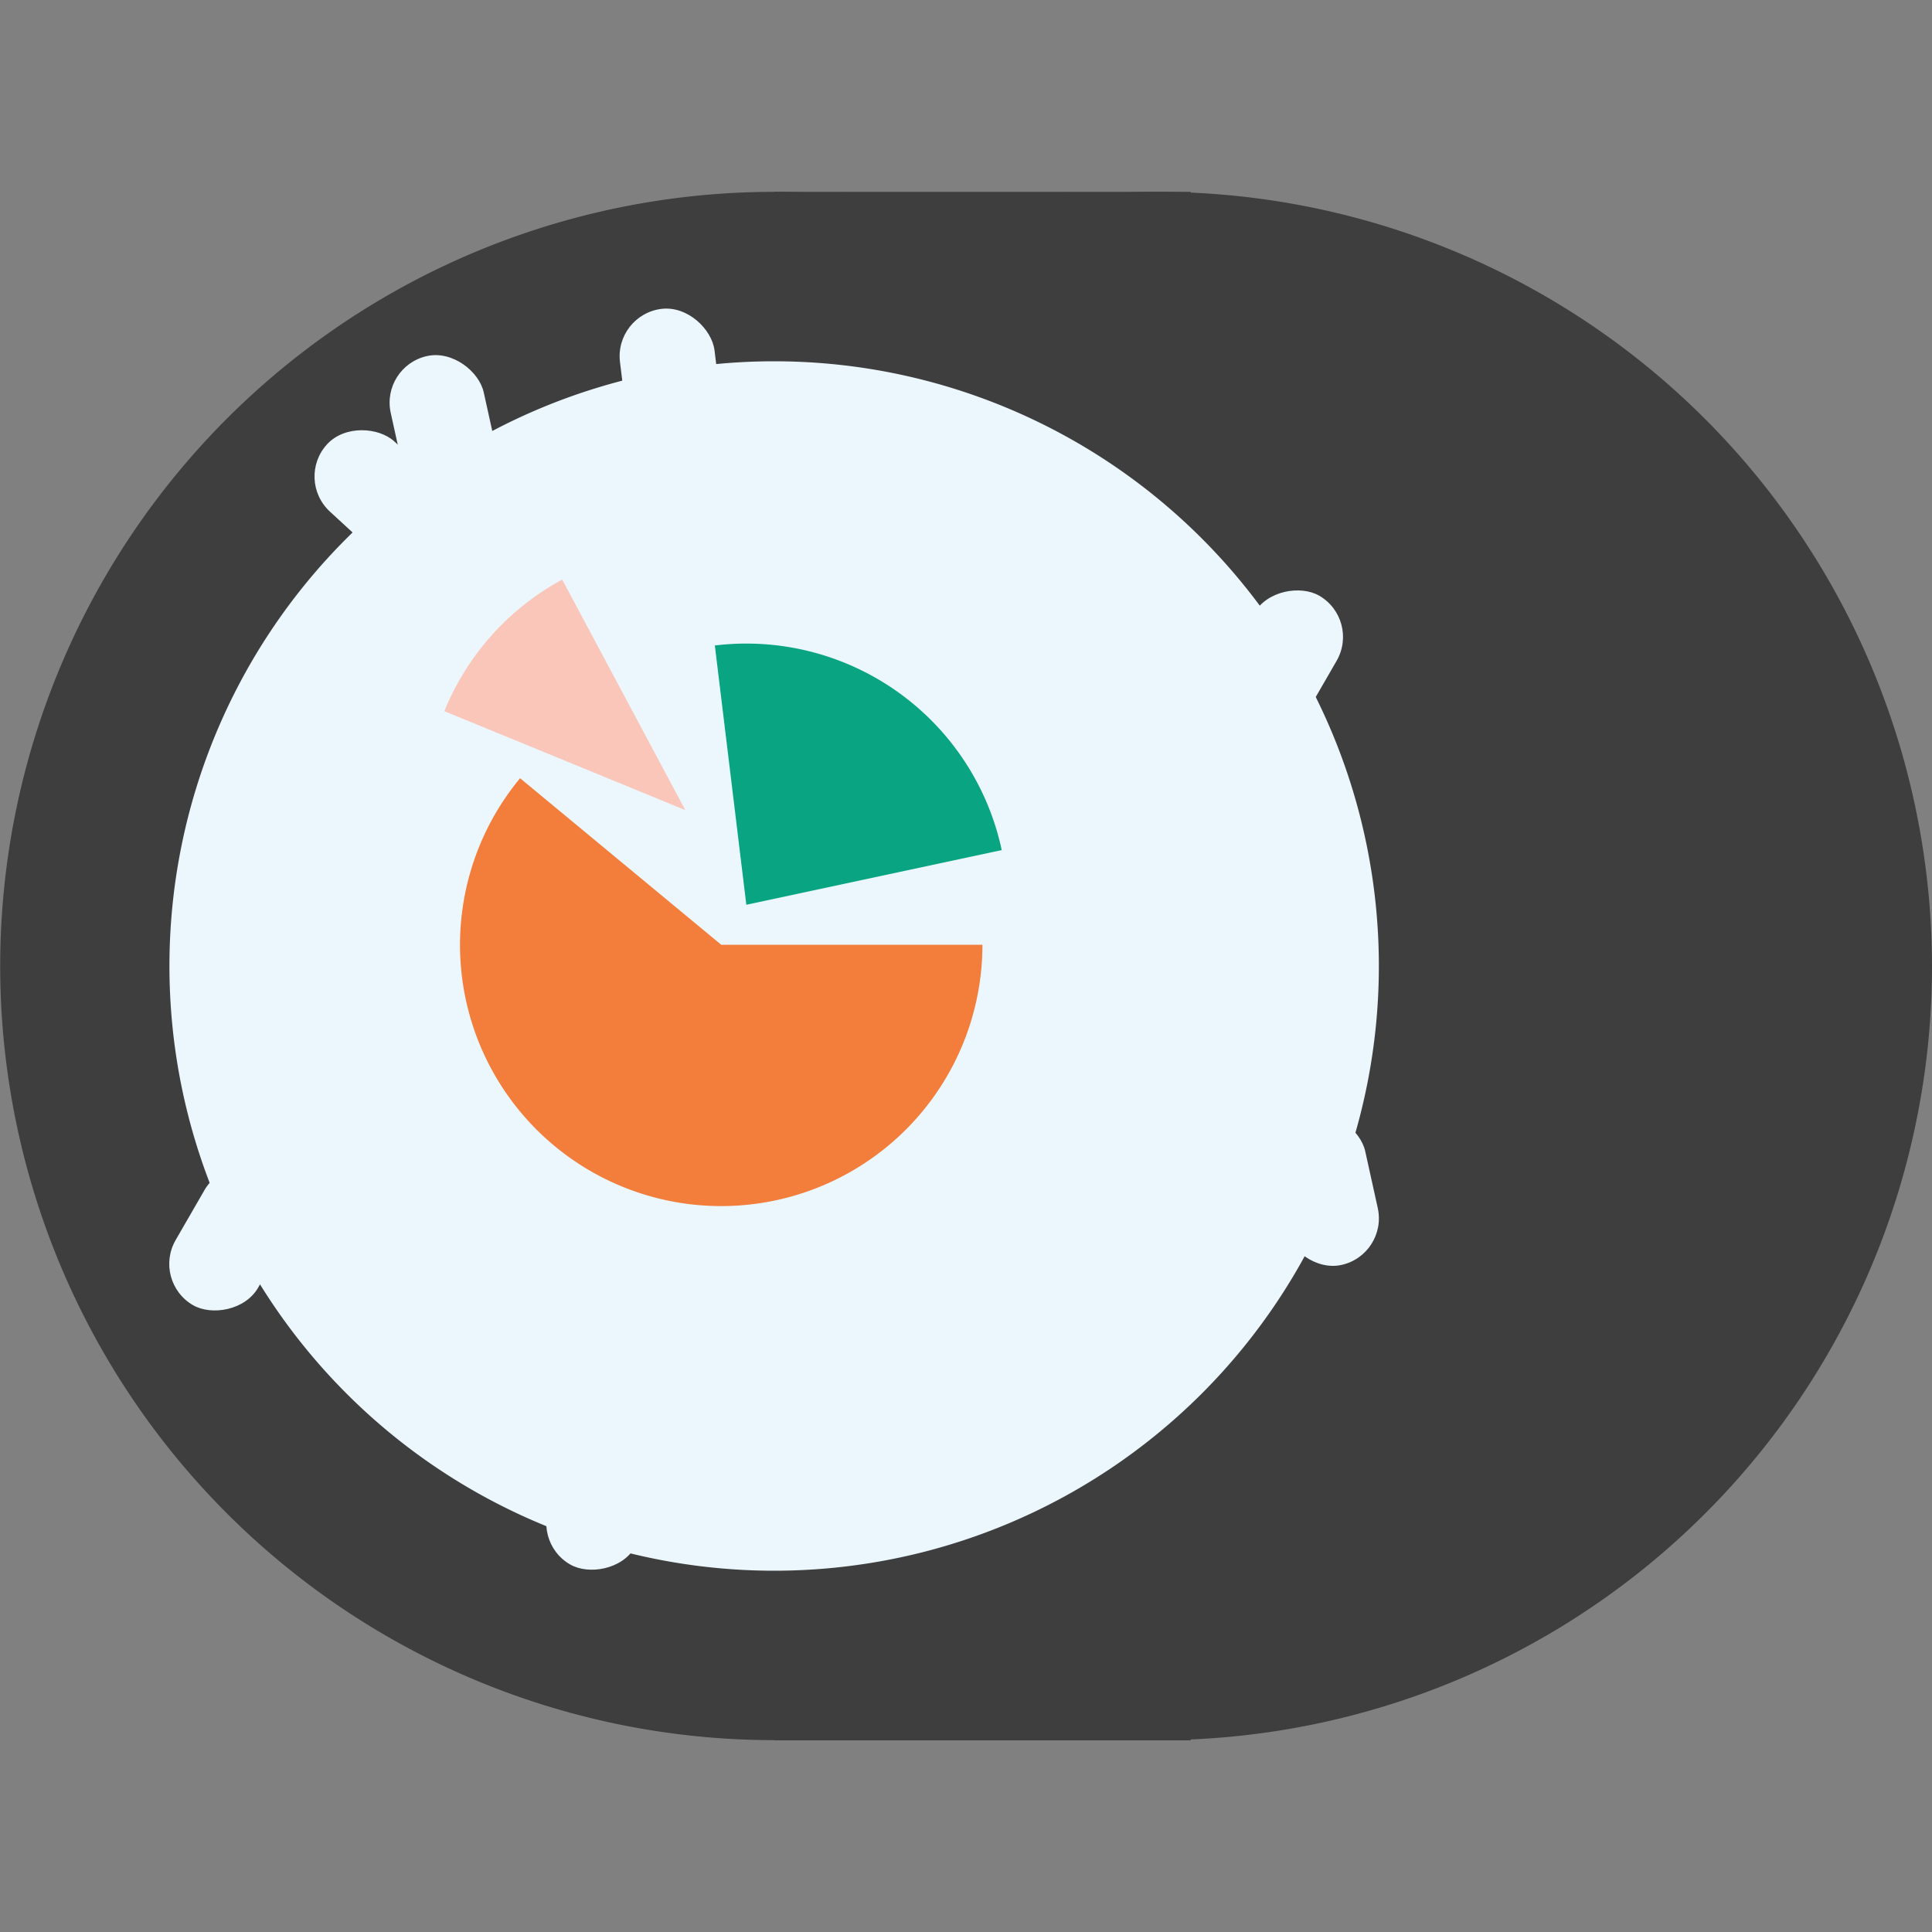 <svg id="Layer_1" data-name="Layer 1" xmlns="http://www.w3.org/2000/svg" viewBox="0 0 100 100"><rect x="0" y="0" width="100" height="100" fill="#808080" stroke="none"/><defs><style>.cls-1{fill:#3e3e3f;}.cls-2{fill:#ebf7fd;}.cls-3{fill:#f37d3b;}.cls-4{fill:#09a582;}.cls-5{fill:#fac6b9;}</style></defs><title>sushi</title><rect class="cls-1" x="40.07" y="9.93" width="21.56" height="80.15"/><path class="cls-1" d="M59.93,85.69A35.69,35.69,0,1,1,95.62,50,35.73,35.73,0,0,1,59.93,85.69Z"/><path class="cls-1" d="M59.93,18.7A31.3,31.3,0,1,1,28.62,50,31.3,31.3,0,0,1,59.93,18.7m0-8.77A40.07,40.07,0,1,0,100,50,40.12,40.12,0,0,0,59.93,9.93Z"/><path class="cls-2" d="M40.07,85.69A35.69,35.69,0,1,1,75.76,50,35.73,35.73,0,0,1,40.07,85.69Z"/><path class="cls-1" d="M40.07,18.7A31.3,31.3,0,1,1,8.77,50a31.3,31.3,0,0,1,31.3-31.3m0-8.77A40.07,40.07,0,1,0,80.15,50,40.11,40.11,0,0,0,40.07,9.93Z"/><rect class="cls-2" x="32.25" y="15.96" width="4.93" height="7.95" rx="2.47" ry="2.47" transform="translate(-2.17 4.39) rotate(-7.02)"/><rect class="cls-2" x="17.39" y="21.71" width="4.93" height="7.95" rx="2.47" ry="2.47" transform="translate(-12.49 22.9) rotate(-47.37)"/><rect class="cls-2" x="20.49" y="18.34" width="4.93" height="7.95" rx="2.47" ry="2.47" transform="translate(-4.27 5.47) rotate(-12.45)"/><rect class="cls-2" x="66.12" y="57.62" width="4.93" height="7.95" rx="2.47" ry="2.47" transform="translate(-11.67 16.23) rotate(-12.45)"/><rect class="cls-2" x="62.33" y="31.81" width="7.95" height="4.93" rx="2.47" ry="2.47" transform="translate(3.46 74.56) rotate(-60)"/><rect class="cls-2" x="8.01" y="61.64" width="7.95" height="4.93" rx="2.47" ry="2.47" transform="translate(-49.53 42.44) rotate(-60)"/><rect class="cls-2" x="27.52" y="75.07" width="7.95" height="4.93" rx="2.47" ry="2.47" transform="translate(-51.4 66.04) rotate(-60)"/><path class="cls-3" d="M37.33,48.9H50.85a13.52,13.52,0,1,1-23.93-8.62Z"/><path class="cls-4" d="M38.63,46.83,37,33.41A13.52,13.52,0,0,1,51.85,44Z"/><path class="cls-5" d="M35.47,41.93,23,36.81A13.53,13.53,0,0,1,29.1,30Z"/></svg>